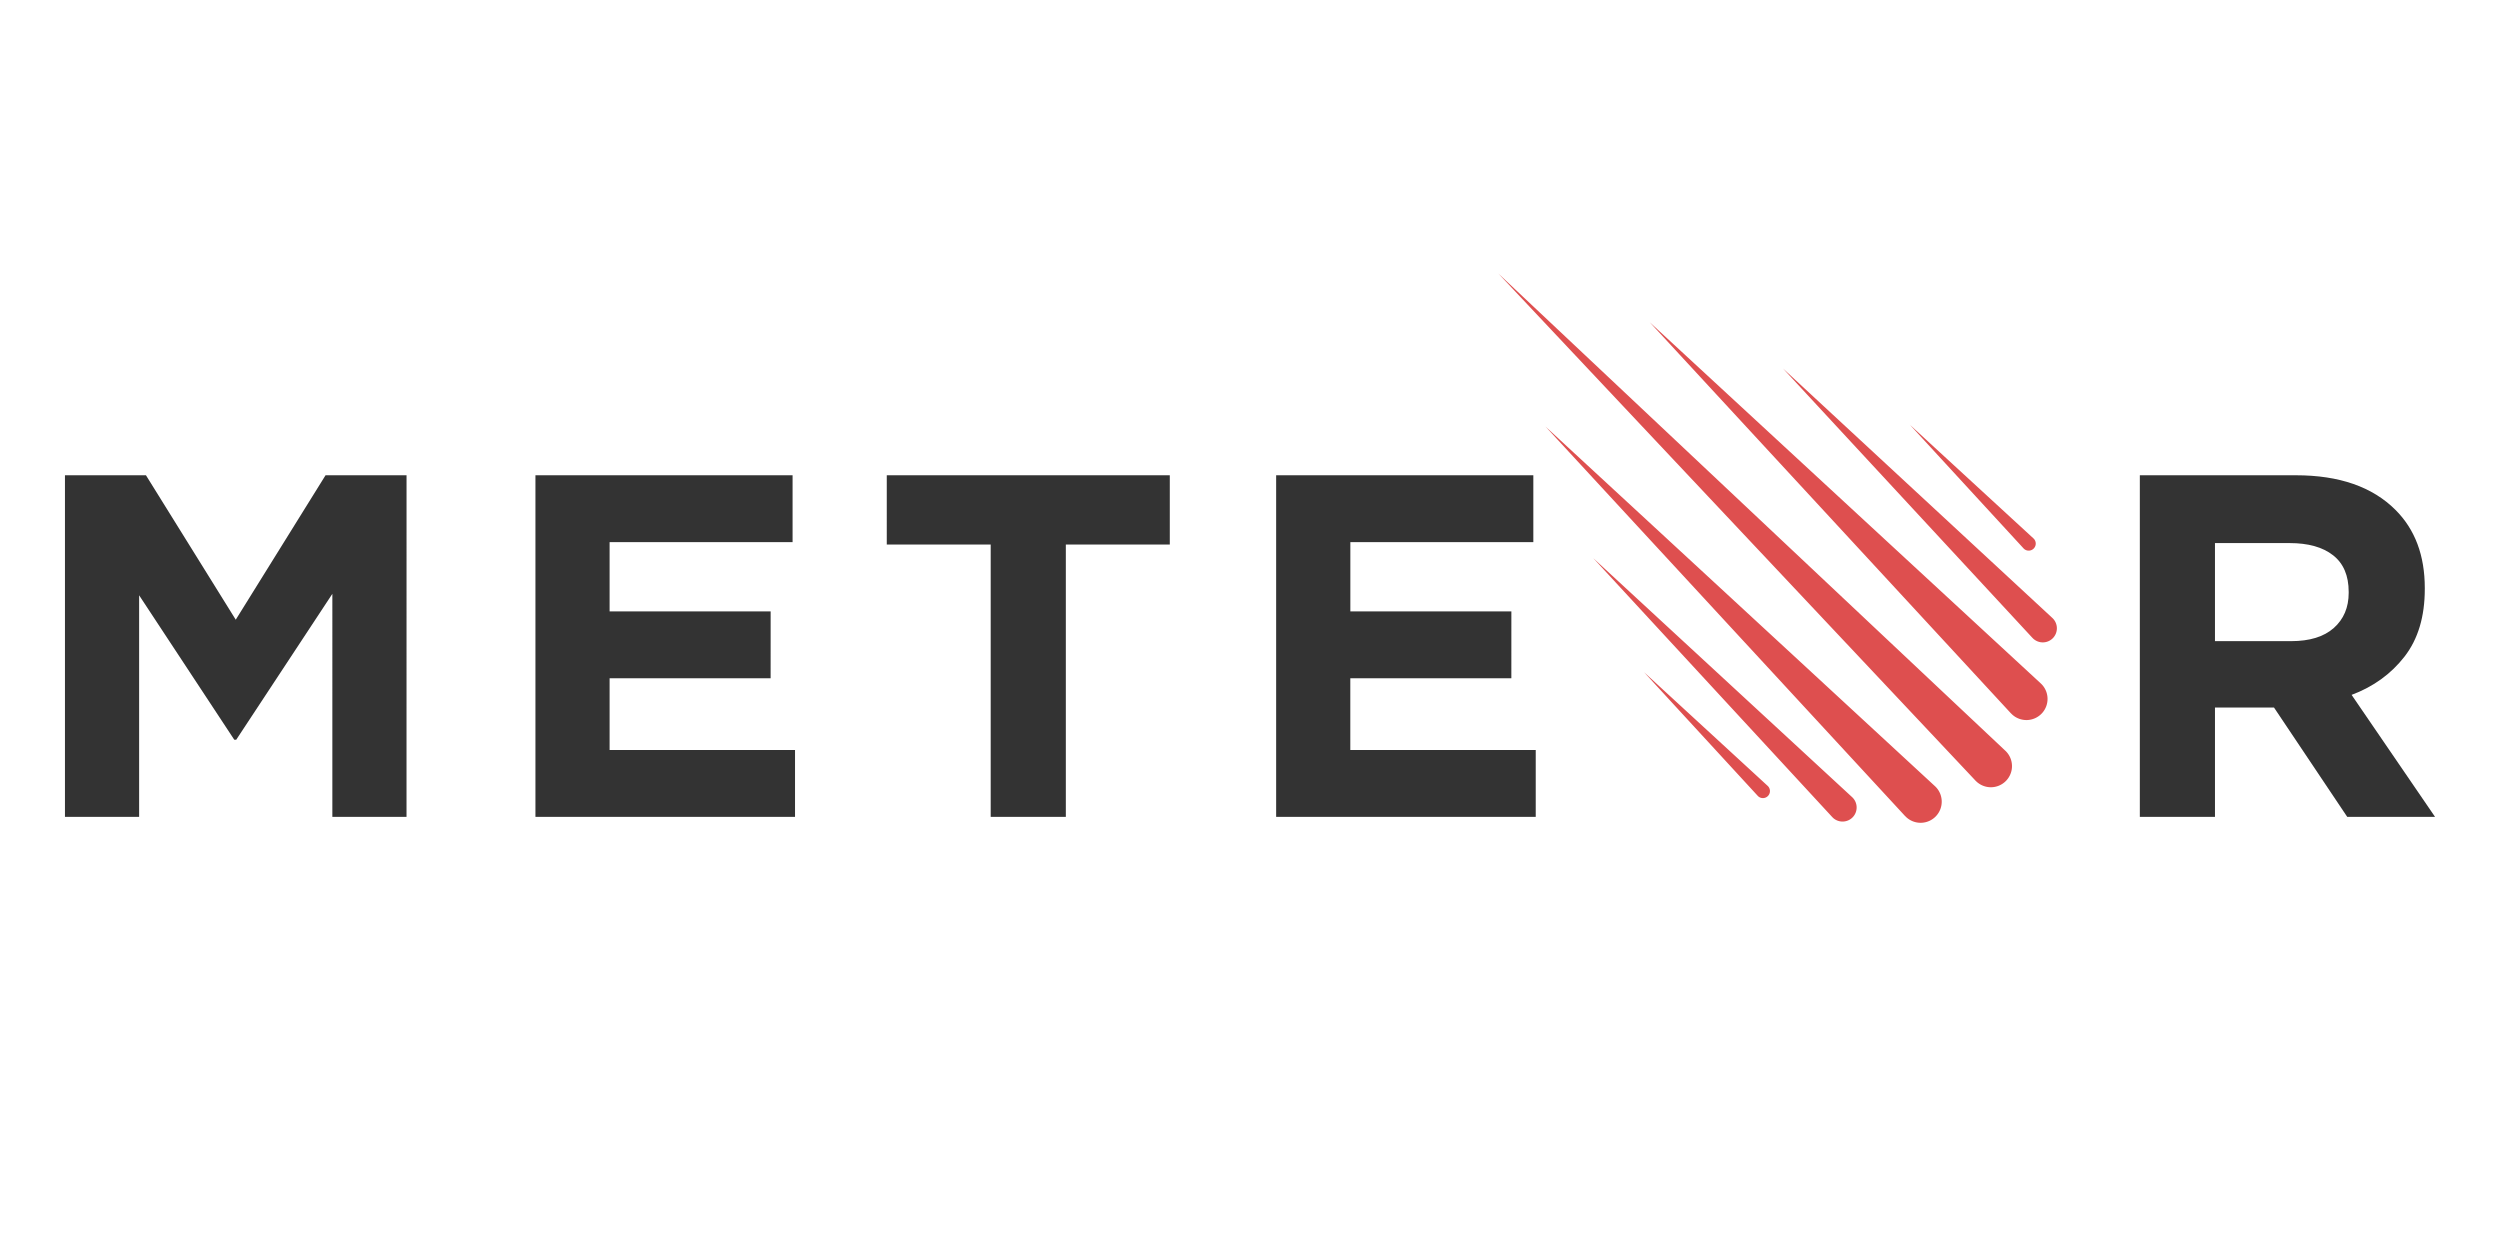 <svg xmlns="http://www.w3.org/2000/svg" width="120" height="60">
  <path d="M94.807 37.452 71.92 13.129 96.24 36.02a1.014 1.014 0 1 1-1.39 1.476l-.044-.043m-3.364 1.715L74.184 20.475l18.693 17.26c.411.379.437 1.02.057 1.433a1.014 1.014 0 0 1-1.434.056l-.057-.057m-3.497.05-11.47-12.425 12.425 11.47a.676.676 0 0 1 .039.955.677.677 0 0 1-.956.039l-.038-.039m9.61-8.6-11.973-12.93 12.93 11.975a.676.676 0 0 1 .037.956.676.676 0 0 1-.956.036l-.036-.036m-1.035 3.62L79.189 15.47l18.767 17.333c.412.38.437 1.022.057 1.434a1.014 1.014 0 0 1-1.433.056l-.057-.056M84.371 38.2l-5.457-5.934 5.934 5.456a.338.338 0 0 1 .02.478.338.338 0 0 1-.477.02l-.02-.02m12.757-11.88-5.456-5.933 5.934 5.456a.338.338 0 0 1 .02.478.338.338 0 0 1-.478.02l-.02-.02" fill="#de4f4f"/>
  <path d="M19.513 39.21h-3.56V28.504l-4.614 7.003h-.094l-4.567-6.933V39.21h-3.56V22.813h3.888l4.31 6.933 4.31-6.933h3.888zm17.477-6.653h-7.729V36h8.9v3.21h-12.46V22.812h12.343v3.21h-8.783v3.325h7.73zm5.575-9.744H56.15v3.326h-4.99v13.07h-3.607v-13.07h-4.988zm29.98 9.744h-7.73V36h8.9v3.21h-12.46V22.812H73.6v3.21h-8.783v3.325h7.729zm30.167-9.744h7.495c2.076 0 3.67.555 4.778 1.664.937.936 1.405 2.186 1.405 3.747v.047c0 1.328-.324 2.409-.972 3.244s-1.495 1.448-2.541 1.839l4.005 5.855h-4.215l-3.514-5.246h-2.834v5.246h-3.607zm7.261 7.962c.89 0 1.575-.21 2.05-.632s.714-.984.714-1.687v-.047c0-.78-.25-1.366-.75-1.757s-1.194-.584-2.084-.584h-3.584v4.707h3.654z" fill="#333"/>
</svg>
